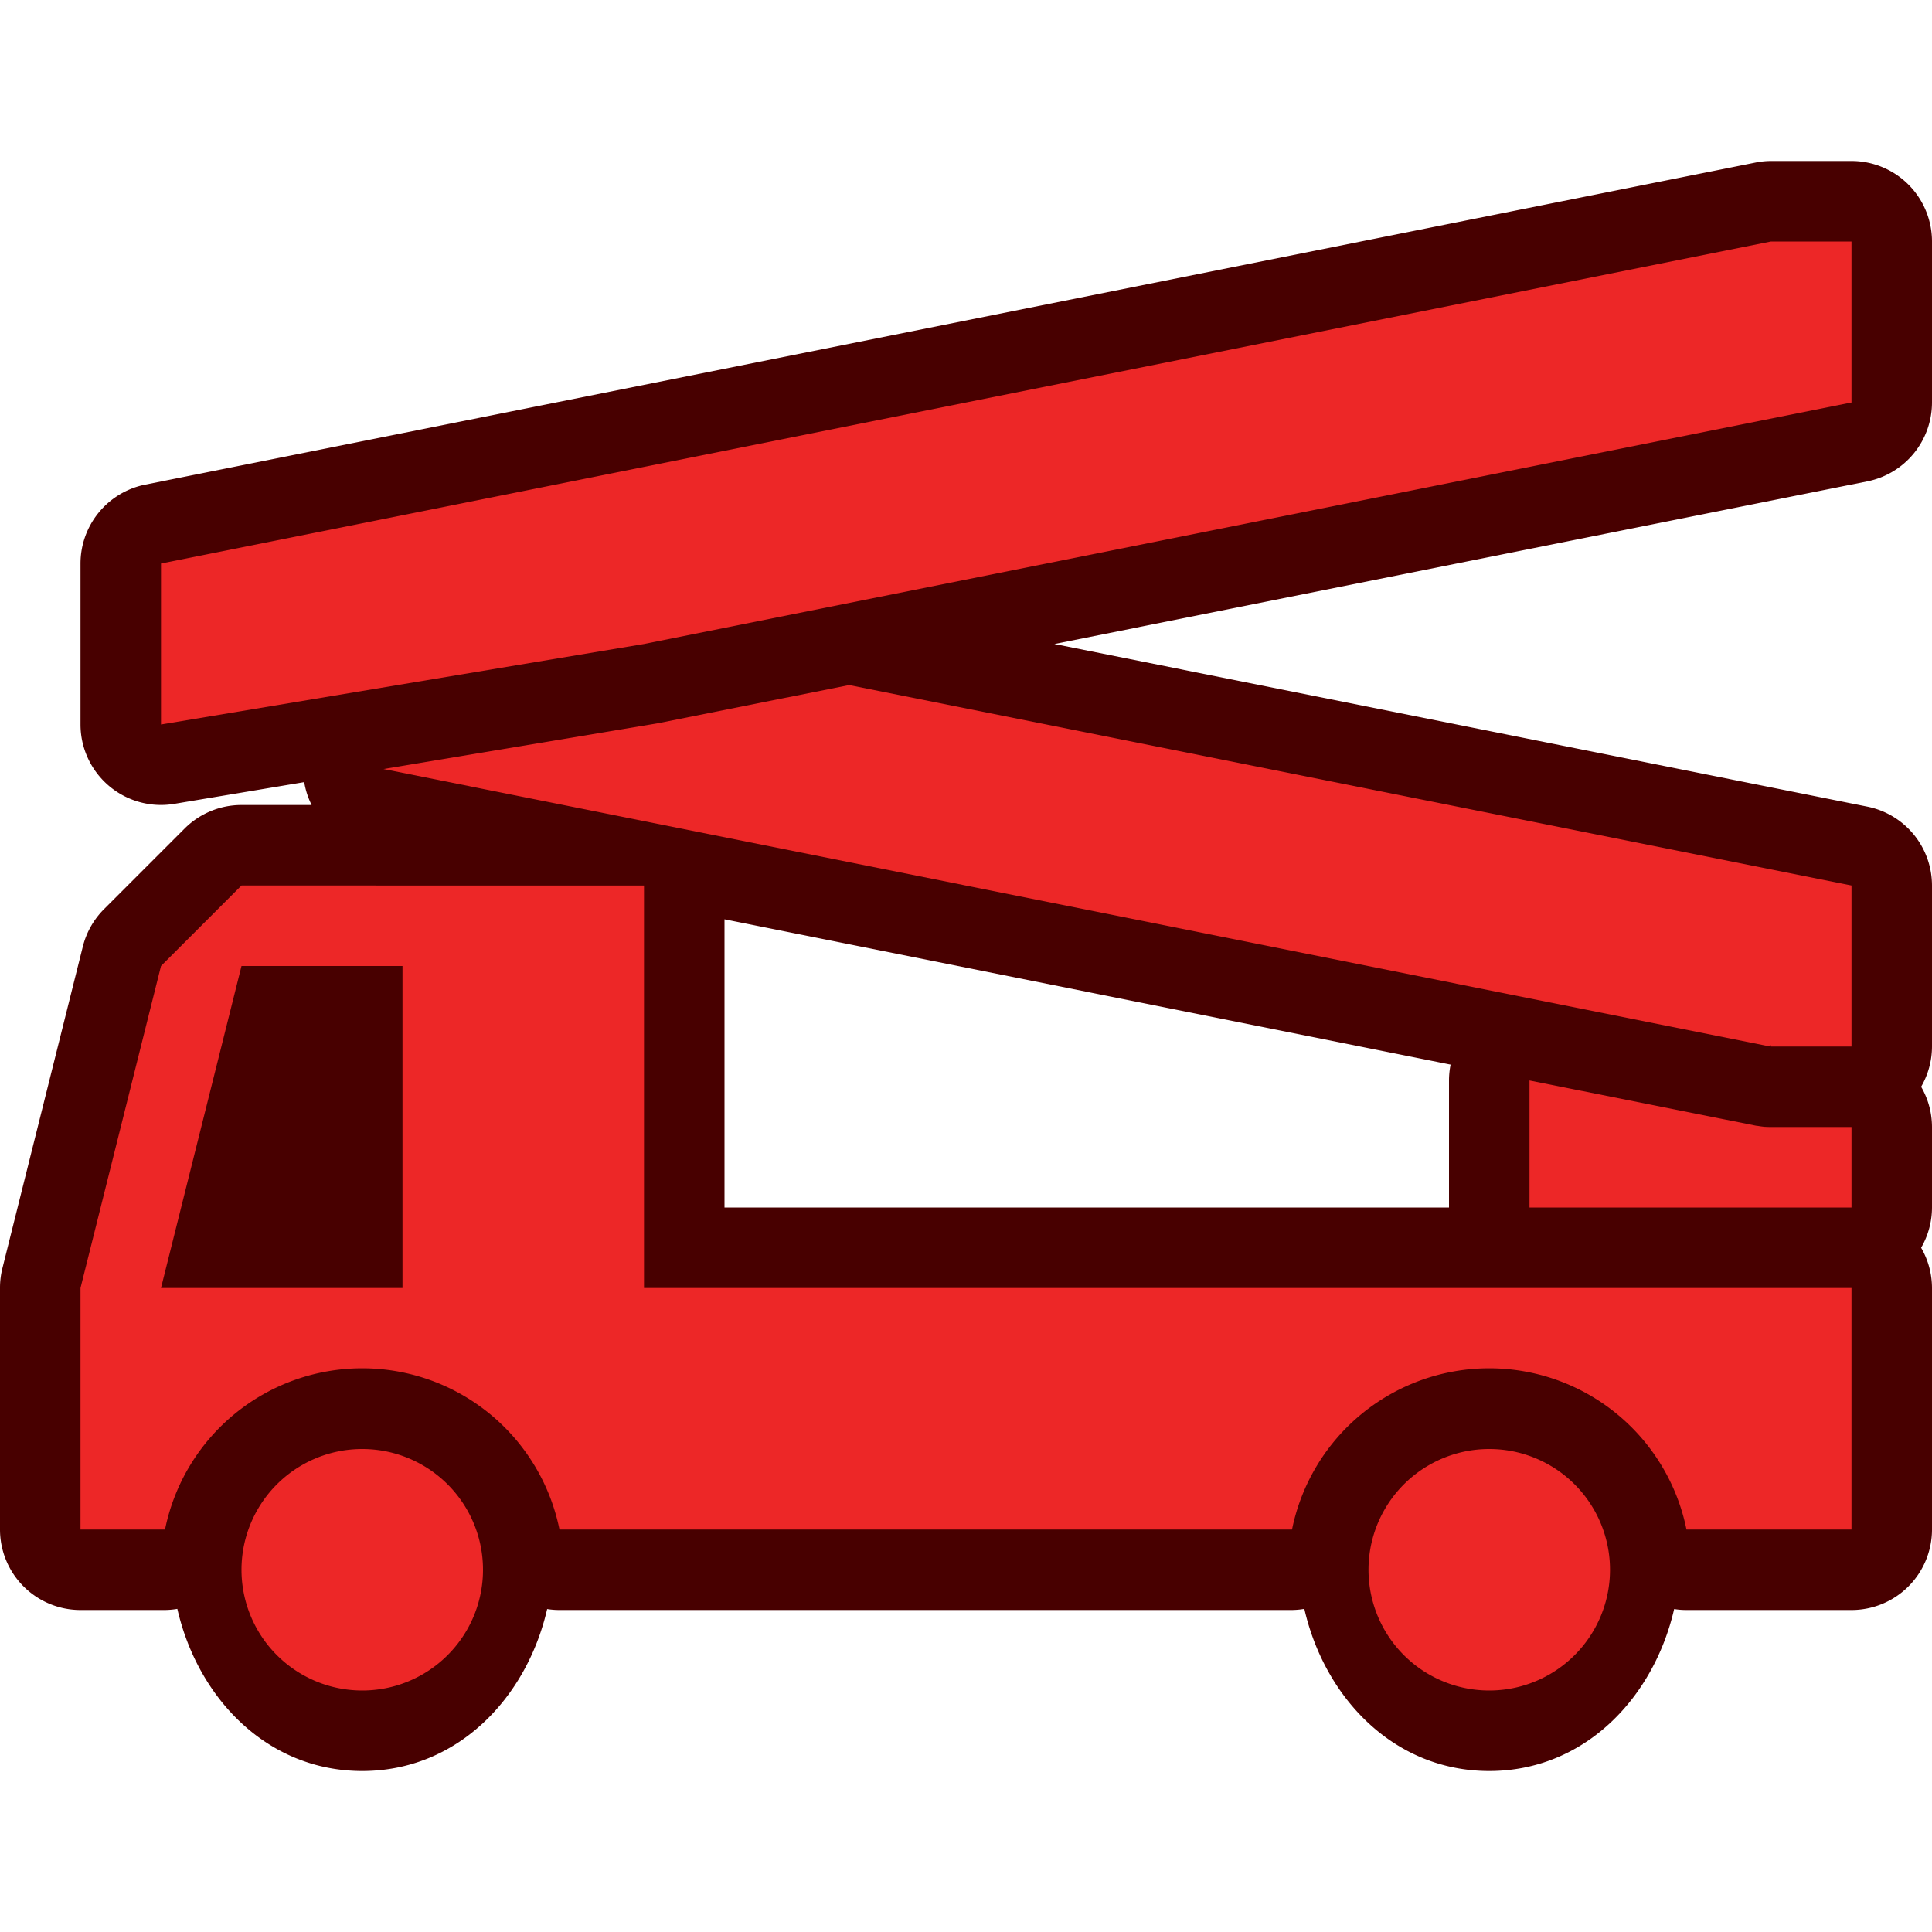 <svg xmlns="http://www.w3.org/2000/svg" xmlns:xlink="http://www.w3.org/1999/xlink" width="24" height="24" viewBox="0 0 24 24"><defs><linearGradient id="b"><stop offset="0" stop-color="#bbb"/><stop offset="1" stop-color="#fff"/></linearGradient><linearGradient id="a"><stop offset="0" stop-color="#c9c9c9"/><stop offset="1" stop-color="#c9c9c9" stop-opacity="0"/></linearGradient><linearGradient y2="430.108" x2="-774.989" y1="619.613" x1="-776.403" gradientTransform="matrix(.441 0 0 .461 417.875 619.104)" gradientUnits="userSpaceOnUse" id="d" xlink:href="#a"/><linearGradient y2="295.758" x2="-490.025" y1="350.912" x1="-1027.219" gradientTransform="matrix(.441 0 0 .461 417.875 619.104)" gradientUnits="userSpaceOnUse" id="c" xlink:href="#b"/></defs><path d="M22 2a1 1 0 0 0-.195.02l-20 4A1 1 0 0 0 1 7v2a1 1 0 0 0 1.164.986l1.615-.27a1 1 0 0 0 .092.284H3a1 1 0 0 0-.707.293l-1 1a1 1 0 0 0-.264.465l-1 4A1 1 0 0 0 0 16v3a1 1 0 0 0 1 1h1.05a.996.996 0 0 0 .153-.014C2.457 21.096 3.32 22 4.5 22c1.18 0 2.042-.904 2.297-2.012.05.008.101.012.152.012h9.102a.996.996 0 0 0 .152-.014C16.457 21.096 17.32 22 18.5 22c1.18 0 2.042-.904 2.297-2.012.05.008.101.012.152.012H23a1 1 0 0 0 1-1v-3a1 1 0 0 0-.135-.5A1 1 0 0 0 24 15v-1a1 1 0 0 0-.135-.5A1 1 0 0 0 24 13v-2a1 1 0 0 0-.805-.98L13.098 8l10.097-2.02A1 1 0 0 0 24 5V3a1 1 0 0 0-1-1zM9 11.42l9.02 1.805a1 1 0 0 0-.02.197V15H9v-3z" fill="#480000"/><path d="M18.5 18a1.5 1.5 0 1 0 0 3 1.5 1.5 0 0 0 0-3zm-14 0a1.5 1.5 0 1 0 0 3 1.5 1.5 0 0 0 0-3zM19 13.422V15h4v-1h-1a1 1 0 0 1-.07-.002 1 1 0 0 1-.006 0 1 1 0 0 1-.088-.012 1 1 0 0 1-.008 0 1 1 0 0 1-.033-.006L19 13.422zM3 12h2v4H2l1-4zm0-1l-1 1-1 4v3h1.05a2.5 2.5 0 0 1 4.9 0h9.1a2.5 2.5 0 0 1 4.9 0H23v-3H8v-5H3zm7.549-2.49l-2.354.47a1 1 0 0 1-.03.006l-3.401.567L21.99 13l.01-.02V13h1v-2L10.549 8.51zM22 3L2 7v2l6-1 15-3V3h-1z" fill="#ed2727"/></svg>
